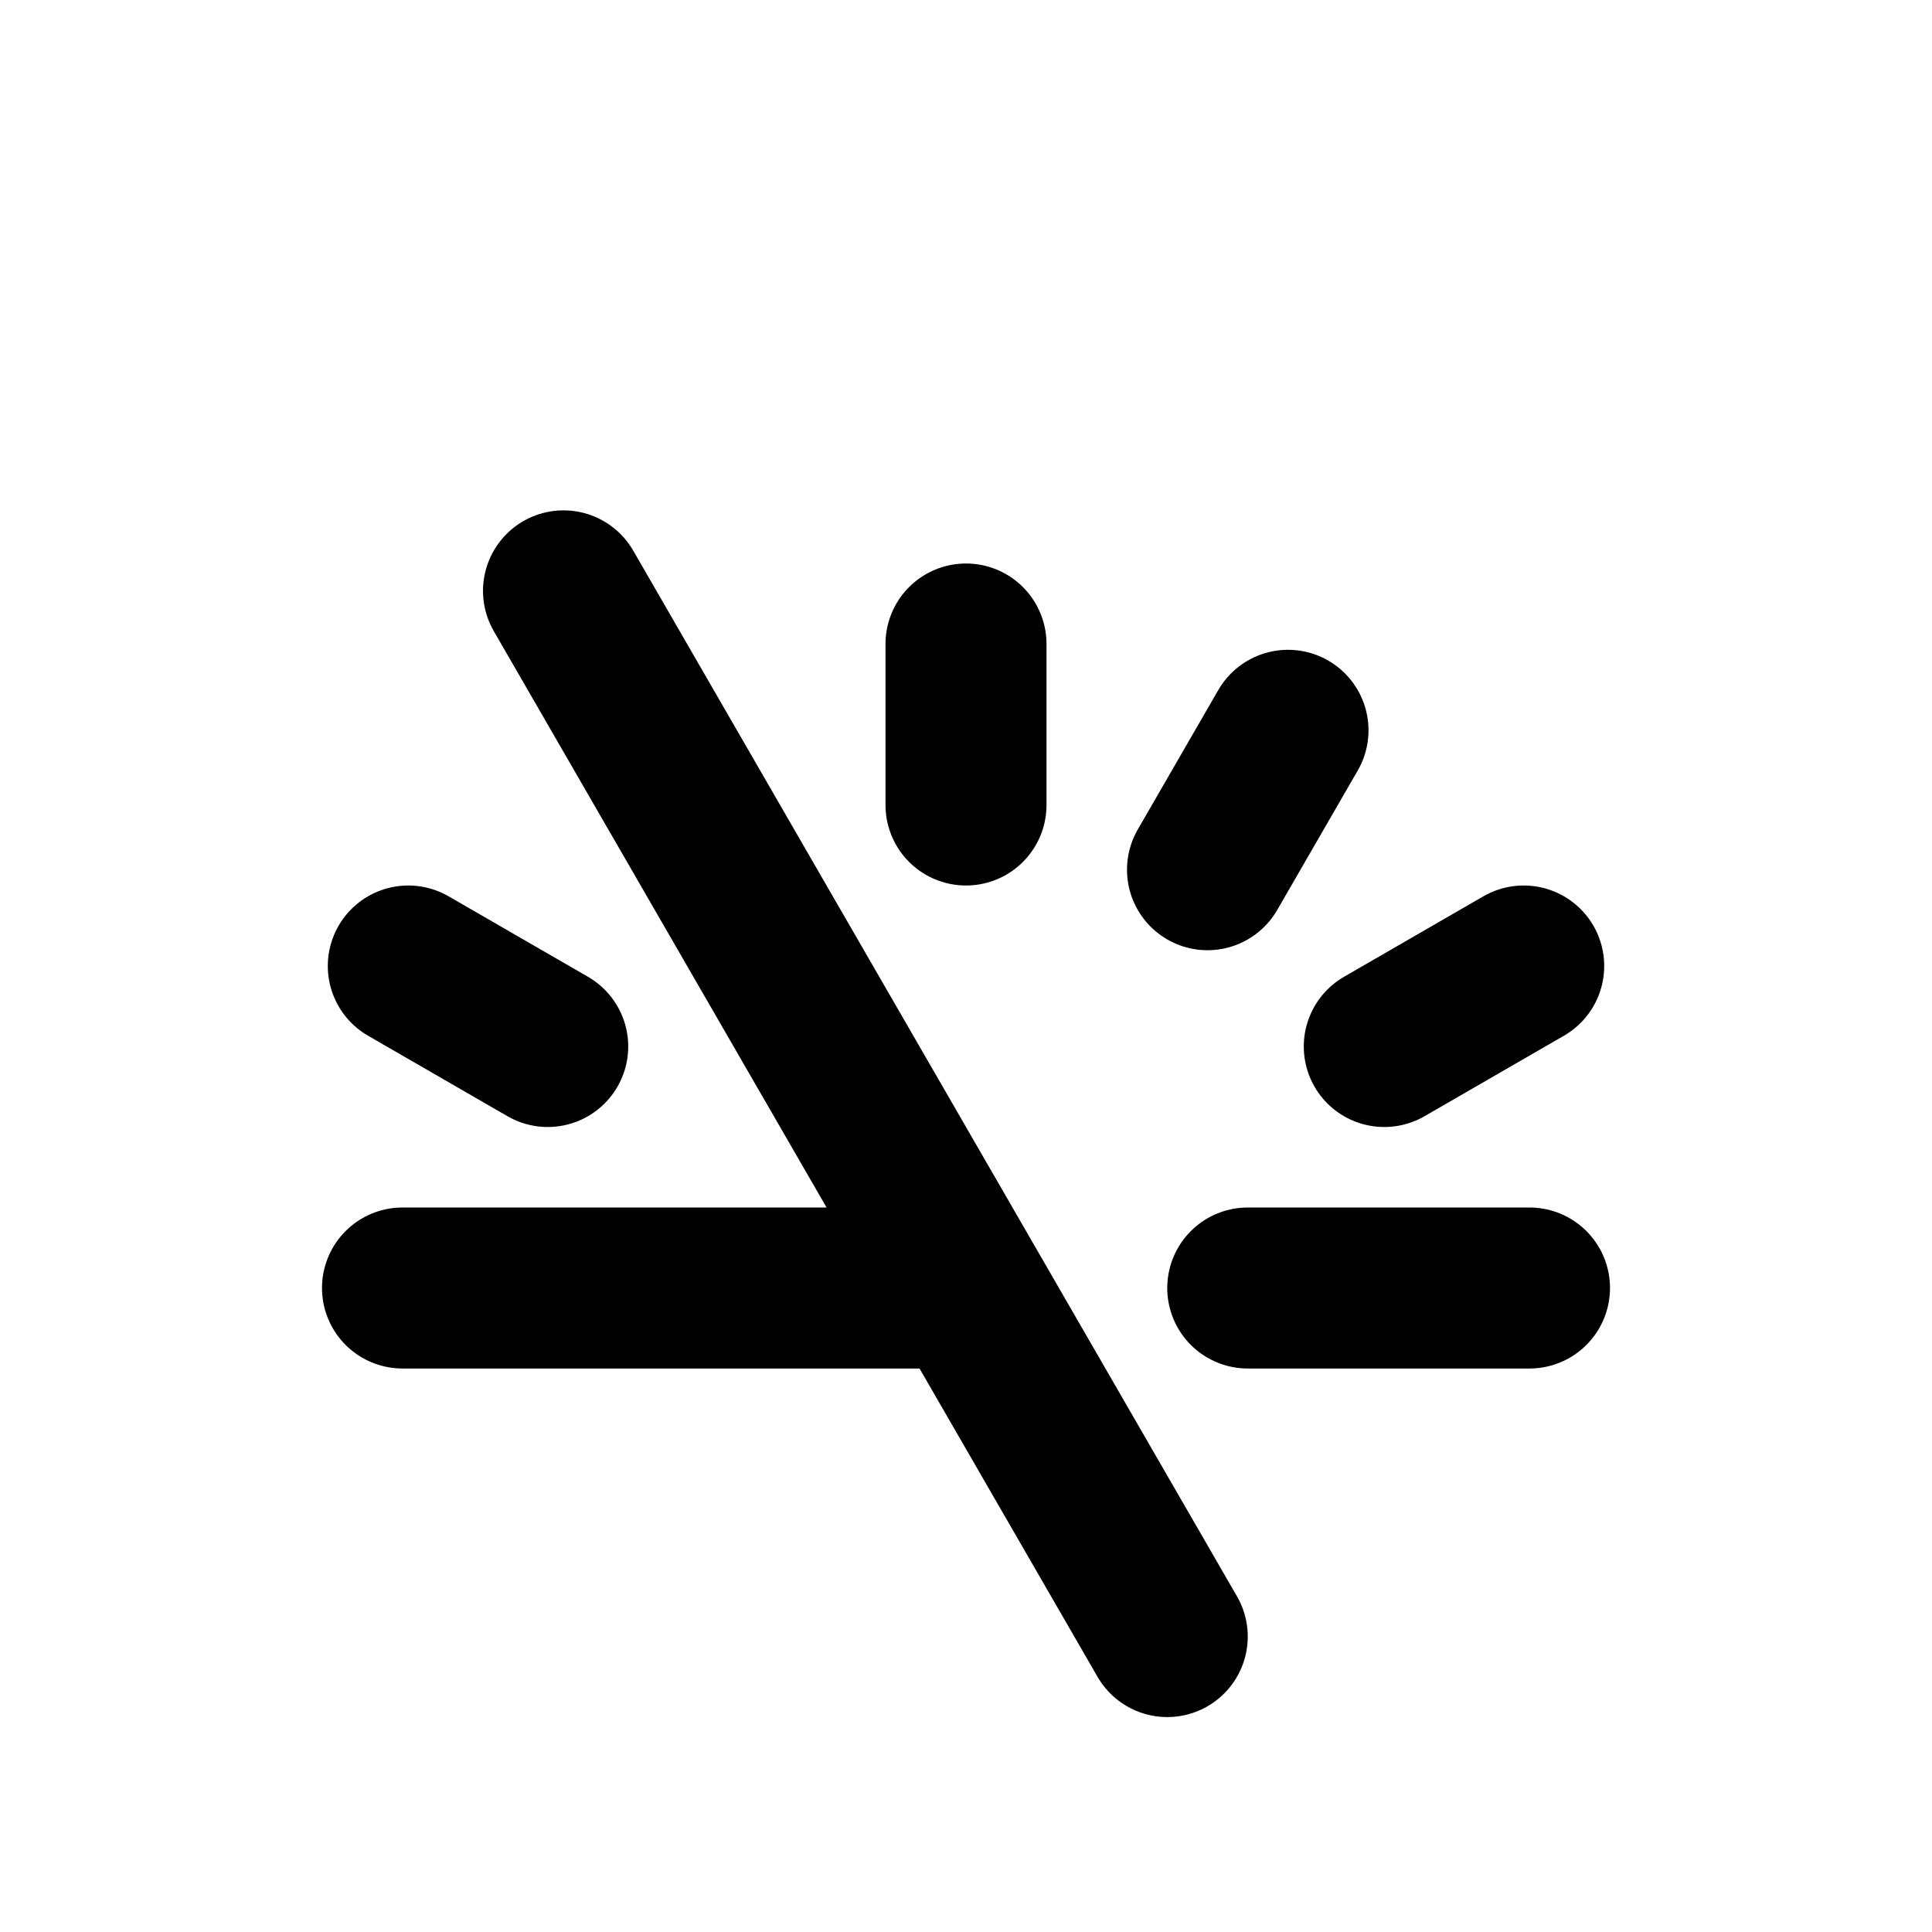 <svg width="24" height="24" viewBox="0 0 24 24" fill="none" xmlns="http://www.w3.org/2000/svg">
<path d="M12 8V10M5.072 12L6.804 13M16 9.072L15 10.804M18.928 12L17.196 13M5 16H12M15.5 16H19M7 7.34L14.5 20.33" stroke="black" stroke-width="2" stroke-linecap="round"/>
</svg>
